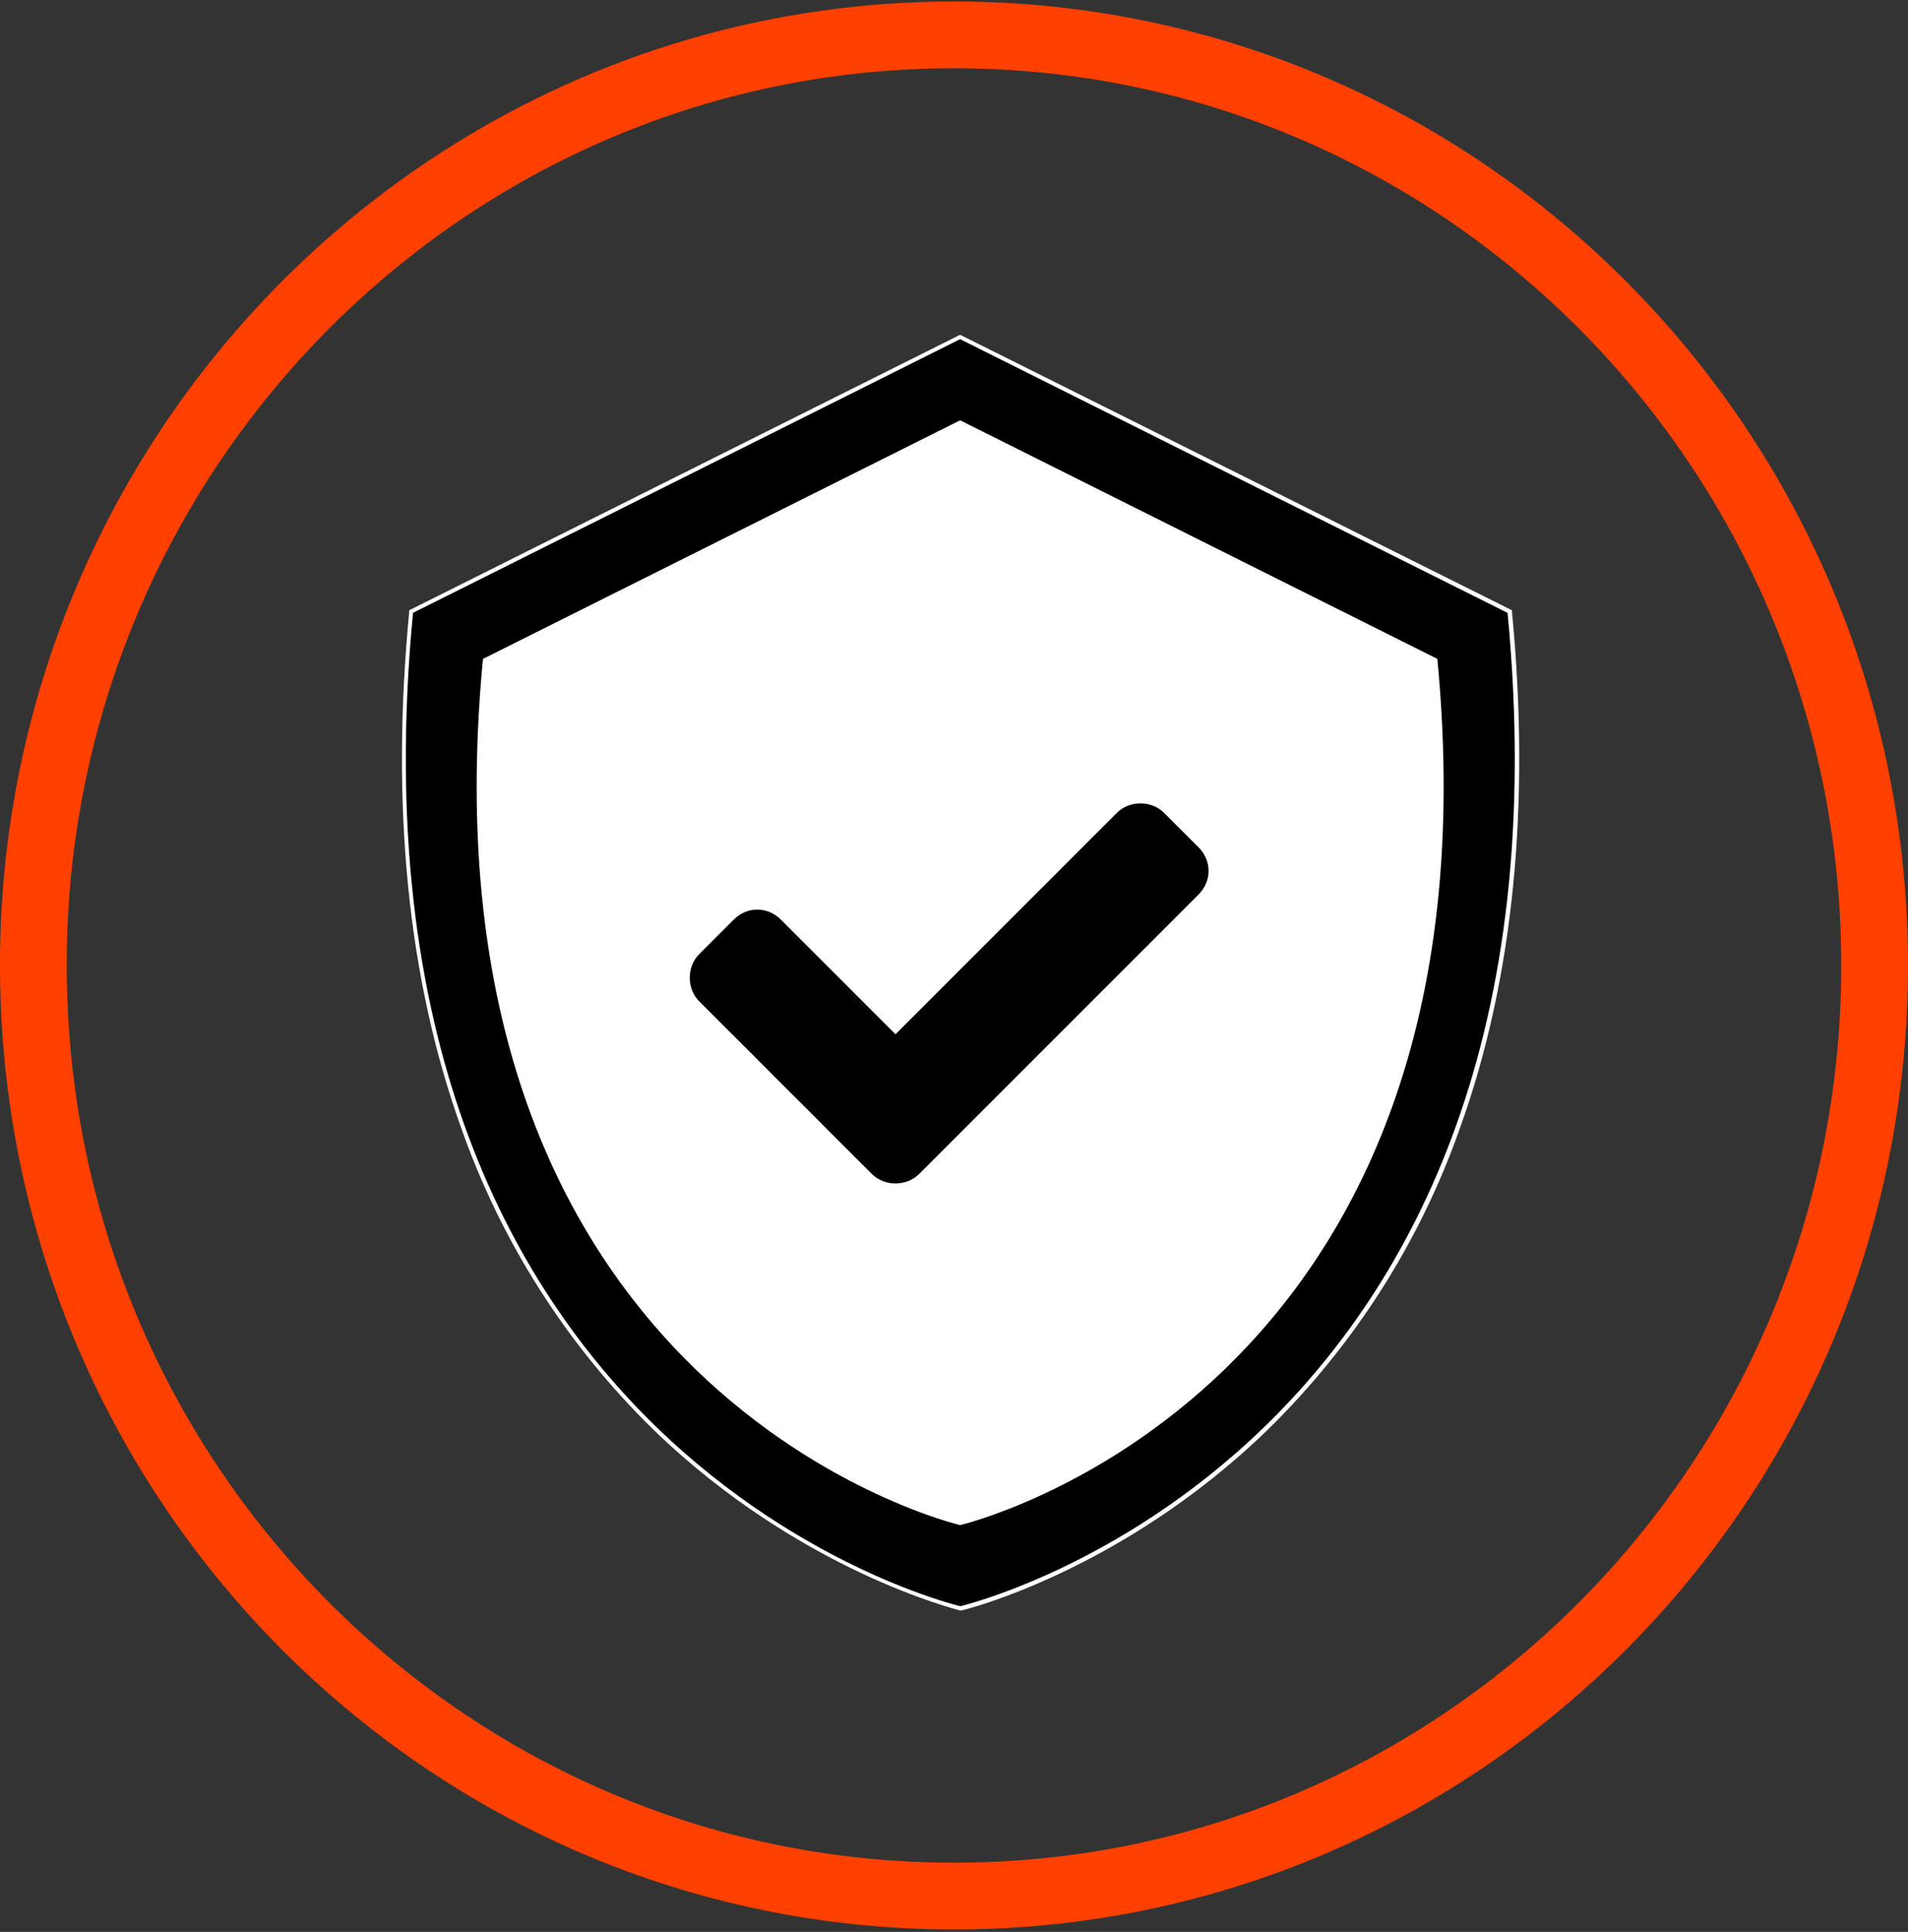 <svg width="243" height="246" viewBox="0 0 243 246" fill="none" xmlns="http://www.w3.org/2000/svg">
<rect x="0" y="0" width="243" height="246" fill="#333333" stroke="none"/>
<g clip-path="url(#clip0)">
<path d="M238.75 122.94C238.75 188.39 186.26 241.44 121.5 241.44C56.74 241.44 4.25 188.39 4.25 122.94C4.218 103.871 8.769 85.073 17.52 68.13C37.1 30.28 76.32 4.44 121.5 4.44C186.26 4.44 238.75 57.5 238.75 122.94Z" stroke="#FF4000" stroke-width="8.5" stroke-miterlimit="10"/>
<path d="M122.23 204.771C122.03 204.771 101.94 199.871 83.39 181.881C66.27 165.281 47 133.781 52.34 78.011V77.871L122.27 42.871L192.2 77.871V78.011C197.54 133.781 178.26 165.271 161.15 181.871C142.6 199.871 122.51 204.721 122.31 204.761H122.2L122.23 204.771Z" fill="black"/>
<path d="M122.28 43.19L192 78.04C202.33 185.81 122.3 204.53 122.3 204.53C122.3 204.53 42.3 185.82 52.6 78.04L122.28 43.19ZM122.28 42.63L122.06 42.74L52.36 77.59L52.11 77.71V77.99C49.75 102.65 51.95 124.66 58.67 143.44C63.768 158.036 72.174 171.254 83.23 182.06C101.83 200.06 121.98 204.97 122.23 205.06H122.34H122.45C122.65 205.06 142.81 200.14 161.45 182.06C172.506 171.254 180.912 158.036 186.01 143.44C192.73 124.67 194.93 102.65 192.57 77.99V77.71L192.32 77.59L122.5 42.74L122.28 42.63Z" fill="white"/>
<path d="M183.06 83.9L122.28 53.52L61.51 83.9C52.51 177.901 122.28 194.201 122.28 194.201C122.28 194.201 192.06 177.881 183.06 83.9Z" fill="white"/>
<path d="M152.647 113.9L117.047 149.5C116.247 150.3 115.147 150.7 114.047 150.7C112.947 150.7 111.847 150.3 111.047 149.5L89.047 127.5C88.247 126.7 87.847 125.6 87.847 124.5C87.847 123.4 88.247 122.3 89.047 121.5L93.447 117.1C95.147 115.4 97.747 115.4 99.447 117.1L114.047 131.7L142.247 103.5C143.047 102.7 144.147 102.3 145.247 102.3C146.347 102.3 147.447 102.7 148.247 103.5L152.647 107.9C154.347 109.6 154.347 112.2 152.647 113.9Z" fill="black"/>
</g>
<defs>
<clipPath id="clip0">
<rect width="243" height="245.5" fill="white" transform="translate(0 0.19)"/>
</clipPath>
</defs>
</svg>
